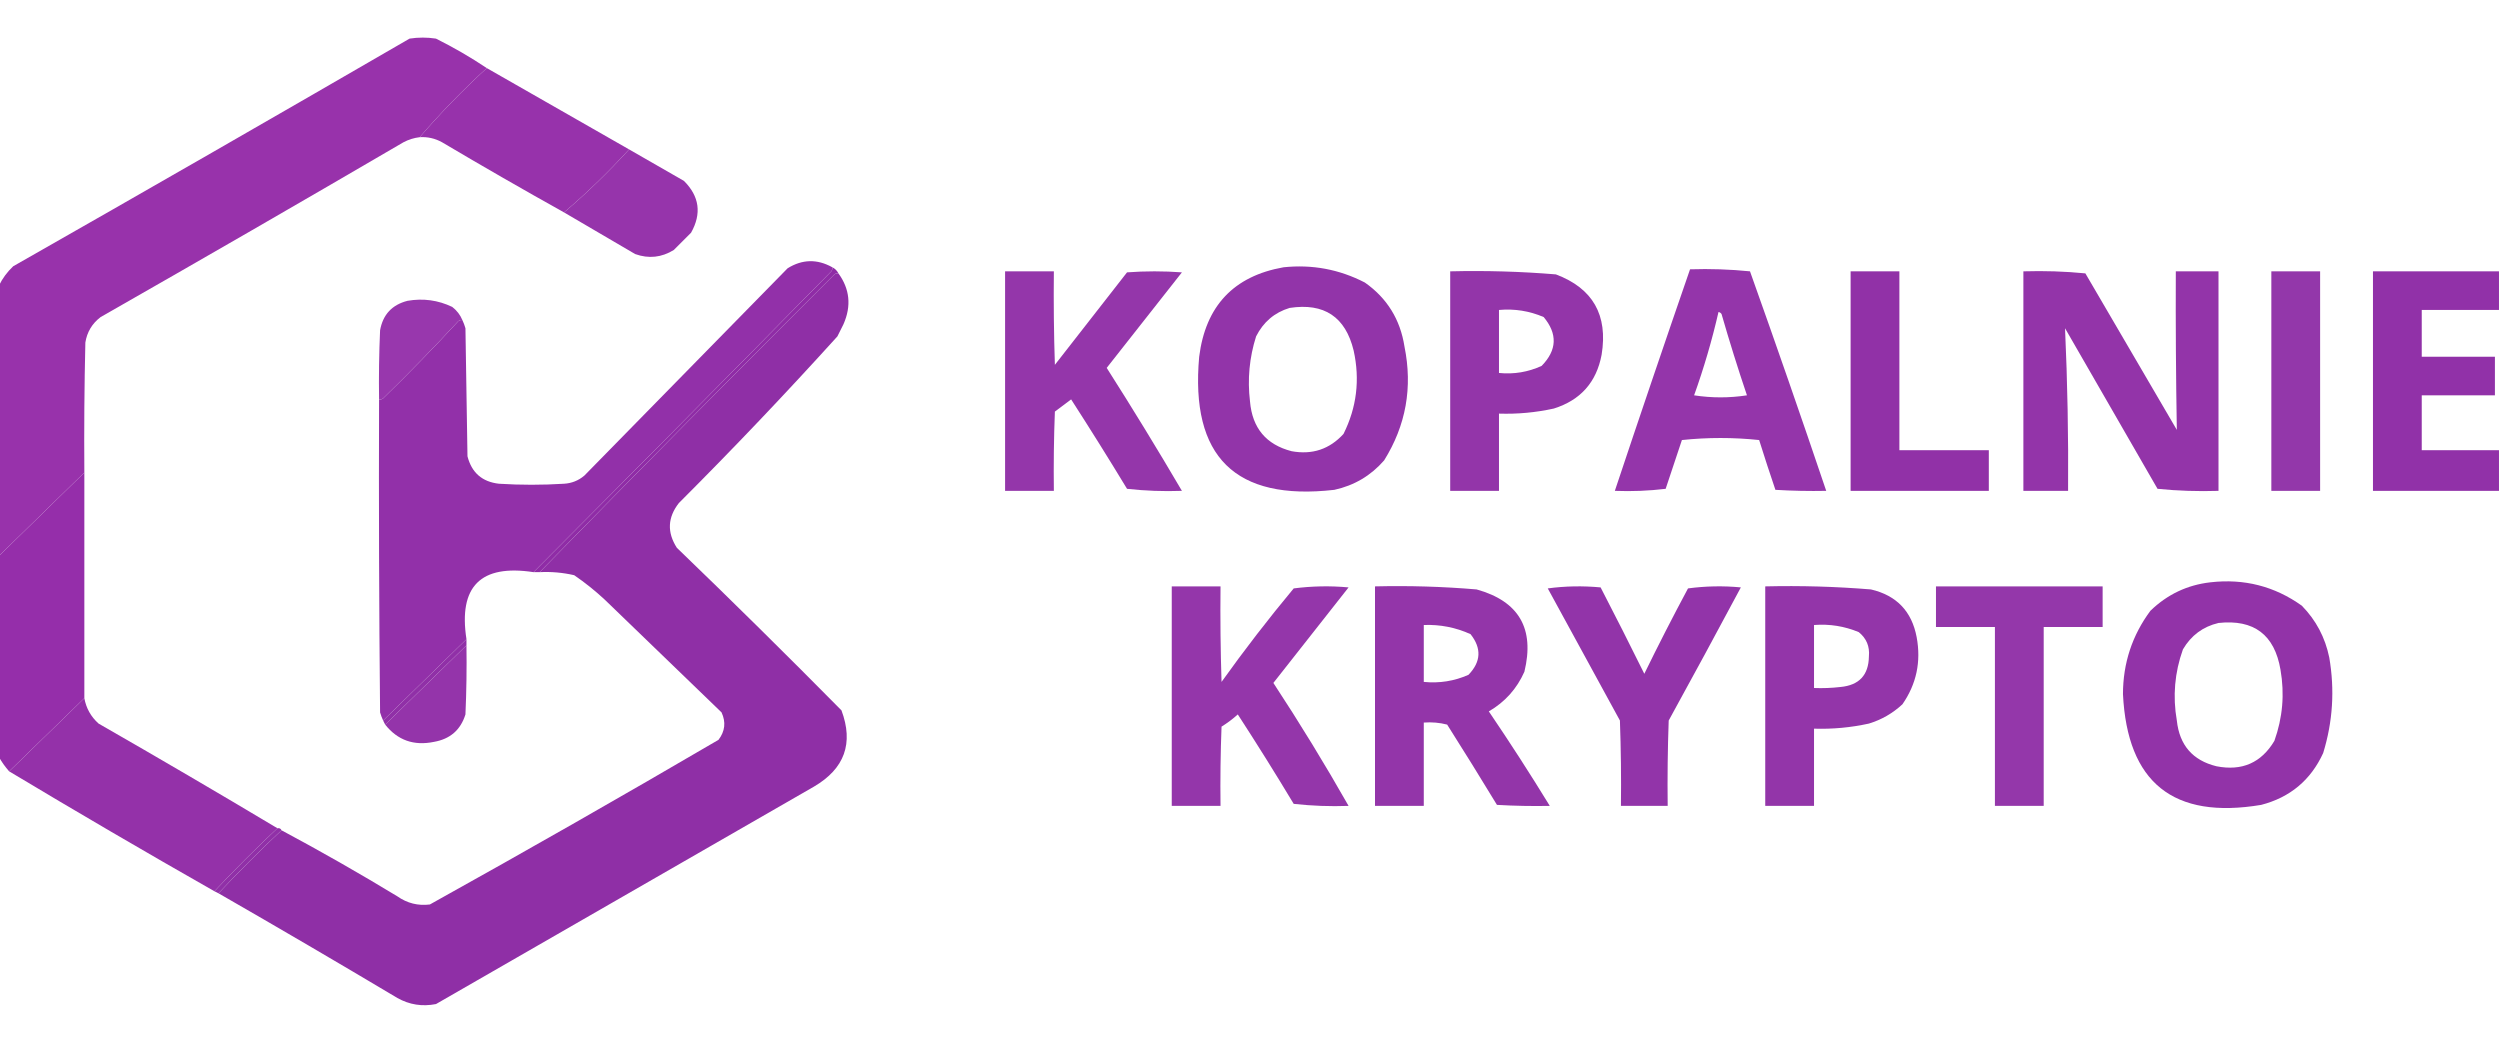 <?xml version="1.0" encoding="UTF-8"?>
<!DOCTYPE svg PUBLIC "-//W3C//DTD SVG 1.1//EN" "http://www.w3.org/Graphics/SVG/1.1/DTD/svg11.dtd">
<svg xmlns="http://www.w3.org/2000/svg" version="1.1" width="1230px" height="514px" style="shape-rendering:geometricPrecision; text-rendering:geometricPrecision; image-rendering:optimizeQuality; fill-rule:evenodd; clip-rule:evenodd" xmlns:xlink="http://www.w3.org/1999/xlink">
<g><path style="opacity:0.978" fill="#962eaa" d="M 239.5,33.5 C 227.78,44.219 216.78,55.552 206.5,67.5C 203.689,67.826 201.022,68.659 198.5,70C 148.997,98.919 99.33,127.586 49.5,156C 45.334,159.165 42.834,163.332 42,168.5C 41.5,189.831 41.333,211.164 41.5,232.5C 27.5,246.167 13.5,259.833 -0.5,273.5C -0.5,229.167 -0.5,184.833 -0.5,140.5C 1.191,136.992 3.524,133.825 6.5,131C 71.663,93.919 136.663,56.586 201.5,19C 205.833,18.333 210.167,18.333 214.5,19C 223.224,23.355 231.557,28.188 239.5,33.5 Z"/></g>
<g><path style="opacity:0.971" fill="#942da9" d="M 239.5,33.5 C 262.806,46.822 286.139,60.155 309.5,73.5C 299.447,84.554 288.781,94.887 277.5,104.5C 257.364,93.264 237.364,81.764 217.5,70C 214.077,68.096 210.41,67.263 206.5,67.5C 216.78,55.552 227.78,44.219 239.5,33.5 Z"/></g>
<g><path style="opacity:0.96" fill="#922ca8" d="M 309.5,73.5 C 318.473,78.655 327.473,83.822 336.5,89C 344.126,96.594 345.293,105.094 340,114.5C 337.167,117.333 334.333,120.167 331.5,123C 325.488,126.71 319.155,127.376 312.5,125C 300.77,118.14 289.104,111.307 277.5,104.5C 288.781,94.887 299.447,84.554 309.5,73.5 Z"/></g>
<g><path style="opacity:0.973" fill="#902ca7" d="M 409.5,131.5 C 409.631,132.239 409.464,132.906 409,133.5C 360.272,183.061 311.439,232.394 262.5,281.5C 236.488,277.512 225.488,288.512 229.5,314.5C 215.833,327.833 202.167,341.167 188.5,354.5C 187.91,353.234 187.41,351.901 187,350.5C 186.5,299.168 186.333,247.834 186.5,196.5C 187.239,196.631 187.906,196.464 188.5,196C 201.196,183.638 213.53,170.971 225.5,158C 226.094,157.536 226.761,157.369 227.5,157.5C 228.09,158.766 228.59,160.099 229,161.5C 229.333,182.5 229.667,203.5 230,224.5C 232.072,232.573 237.239,237.073 245.5,238C 256.167,238.667 266.833,238.667 277.5,238C 281.29,237.77 284.624,236.437 287.5,234C 320.833,200 354.167,166 387.5,132C 394.714,127.513 402.047,127.347 409.5,131.5 Z"/></g>
<g><path style="opacity:0.954" fill="#8e2ba5" d="M 631.5,131.5 C 645.626,130.02 658.96,132.52 671.5,139C 682.424,146.667 688.924,157.167 691,170.5C 695.085,190.599 691.751,209.265 681,226.5C 674.458,234.023 666.291,238.857 656.5,241C 607.73,246.565 585.563,224.732 590,175.5C 593.151,150.521 606.985,135.854 631.5,131.5 Z M 634.5,151.5 C 651.494,148.906 661.994,155.906 666,172.5C 669.161,186.847 667.495,200.514 661,213.5C 654.145,221.011 645.645,223.844 635.5,222C 622.942,218.762 616.109,210.595 615,197.5C 613.693,186.588 614.693,175.921 618,165.5C 621.585,158.403 627.085,153.736 634.5,151.5 Z"/></g>
<g><path style="opacity:0.993" fill="#8f2ca6" d="M 409.5,131.5 C 410.833,132.167 411.833,133.167 412.5,134.5C 411.761,134.369 411.094,134.536 410.5,135C 361.817,183.577 313.484,232.41 265.5,281.5C 264.5,281.5 263.5,281.5 262.5,281.5C 311.439,232.394 360.272,183.061 409,133.5C 409.464,132.906 409.631,132.239 409.5,131.5 Z"/></g>
<g><path style="opacity:0.948" fill="#8e2ba5" d="M 831.5,132.5 C 841.416,132.181 851.25,132.514 861,133.5C 873.807,169.423 886.307,205.423 898.5,241.5C 890.16,241.666 881.827,241.5 873.5,241C 870.74,232.886 868.073,224.72 865.5,216.5C 852.833,215.167 840.167,215.167 827.5,216.5C 824.833,224.5 822.167,232.5 819.5,240.5C 811.193,241.498 802.86,241.831 794.5,241.5C 806.63,205.11 818.964,168.776 831.5,132.5 Z M 845.5,153.5 C 846.117,153.611 846.617,153.944 847,154.5C 850.866,167.93 855.032,181.264 859.5,194.5C 850.833,195.833 842.167,195.833 833.5,194.5C 838.317,181.051 842.317,167.384 845.5,153.5 Z"/></g>
<g><path style="opacity:0.944" fill="#8e2ba5" d="M 494.5,133.5 C 502.5,133.5 510.5,133.5 518.5,133.5C 518.333,148.837 518.5,164.17 519,179.5C 530.833,164.333 542.667,149.167 554.5,134C 563.5,133.333 572.5,133.333 581.5,134C 569.167,149.667 556.833,165.333 544.5,181C 557.25,201.016 569.583,221.183 581.5,241.5C 572.475,241.832 563.475,241.498 554.5,240.5C 545.531,225.7 536.365,211.034 527,196.5C 524.333,198.5 521.667,200.5 519,202.5C 518.5,215.496 518.333,228.496 518.5,241.5C 510.5,241.5 502.5,241.5 494.5,241.5C 494.5,205.5 494.5,169.5 494.5,133.5 Z"/></g>
<g><path style="opacity:0.951" fill="#8e2ba5" d="M 713.5,133.5 C 730.881,133.072 748.214,133.572 765.5,135C 783.683,141.846 791.183,155.012 788,174.5C 785.482,188.02 777.648,196.853 764.5,201C 755.611,202.959 746.611,203.793 737.5,203.5C 737.5,216.167 737.5,228.833 737.5,241.5C 729.5,241.5 721.5,241.5 713.5,241.5C 713.5,205.5 713.5,169.5 713.5,133.5 Z M 737.5,152.5 C 745.169,151.817 752.502,152.984 759.5,156C 766.383,164.282 766.049,172.282 758.5,180C 751.856,183.066 744.856,184.232 737.5,183.5C 737.5,173.167 737.5,162.833 737.5,152.5 Z"/></g>
<g><path style="opacity:0.965" fill="#8e2ba5" d="M 910.5,133.5 C 918.5,133.5 926.5,133.5 934.5,133.5C 934.5,162.833 934.5,192.167 934.5,221.5C 949.167,221.5 963.833,221.5 978.5,221.5C 978.5,228.167 978.5,234.833 978.5,241.5C 955.833,241.5 933.167,241.5 910.5,241.5C 910.5,205.5 910.5,169.5 910.5,133.5 Z"/></g>
<g><path style="opacity:0.956" fill="#8e2ba5" d="M 995.5,133.5 C 1005.75,133.181 1015.92,133.514 1026,134.5C 1041,160.167 1056,185.833 1071,211.5C 1070.56,185.529 1070.39,159.529 1070.5,133.5C 1077.5,133.5 1084.5,133.5 1091.5,133.5C 1091.5,169.5 1091.5,205.5 1091.5,241.5C 1081.48,241.832 1071.48,241.499 1061.5,240.5C 1046.33,214.167 1031.17,187.833 1016,161.5C 1017.2,188.098 1017.7,214.765 1017.5,241.5C 1010.17,241.5 1002.83,241.5 995.5,241.5C 995.5,205.5 995.5,169.5 995.5,133.5 Z"/></g>
<g><path style="opacity:0.938" fill="#8d2ba5" d="M 1117.5,133.5 C 1125.5,133.5 1133.5,133.5 1141.5,133.5C 1141.5,169.5 1141.5,205.5 1141.5,241.5C 1133.5,241.5 1125.5,241.5 1117.5,241.5C 1117.5,205.5 1117.5,169.5 1117.5,133.5 Z"/></g>
<g><path style="opacity:0.968" fill="#8e2ba5" d="M 1229.5,133.5 C 1229.5,139.833 1229.5,146.167 1229.5,152.5C 1216.83,152.5 1204.17,152.5 1191.5,152.5C 1191.5,160.167 1191.5,167.833 1191.5,175.5C 1203.5,175.5 1215.5,175.5 1227.5,175.5C 1227.5,181.833 1227.5,188.167 1227.5,194.5C 1215.5,194.5 1203.5,194.5 1191.5,194.5C 1191.5,203.5 1191.5,212.5 1191.5,221.5C 1204.17,221.5 1216.83,221.5 1229.5,221.5C 1229.5,228.167 1229.5,234.833 1229.5,241.5C 1208.83,241.5 1188.17,241.5 1167.5,241.5C 1167.5,205.5 1167.5,169.5 1167.5,133.5C 1188.17,133.5 1208.83,133.5 1229.5,133.5 Z"/></g>
<g><path style="opacity:0.975" fill="#8c2aa4" d="M 412.5,134.5 C 418.105,142.188 418.939,150.521 415,159.5C 414,161.5 413,163.5 412,165.5C 386.73,193.439 360.73,220.772 334,247.5C 328.466,254.58 328.133,261.913 333,269.5C 360.305,295.805 387.305,322.472 414,349.5C 420.049,365.681 415.549,378.181 400.5,387C 338.5,422.667 276.5,458.333 214.5,494C 207.751,495.331 201.418,494.331 195.5,491C 166.257,473.571 136.924,456.404 107.5,439.5C 117.5,428.833 127.833,418.5 138.5,408.5C 157.771,418.804 176.771,429.637 195.5,441C 200.359,444.401 205.692,445.734 211.5,445C 259.127,418.52 306.46,391.52 353.5,364C 356.721,359.788 357.221,355.288 355,350.5C 335.833,332 316.667,313.5 297.5,295C 292.789,290.62 287.789,286.62 282.5,283C 276.912,281.711 271.245,281.211 265.5,281.5C 313.484,232.41 361.817,183.577 410.5,135C 411.094,134.536 411.761,134.369 412.5,134.5 Z"/></g>
<g><path style="opacity:0.947" fill="#932da9" d="M 227.5,157.5 C 226.761,157.369 226.094,157.536 225.5,158C 213.53,170.971 201.196,183.638 188.5,196C 187.906,196.464 187.239,196.631 186.5,196.5C 186.333,185.162 186.5,173.828 187,162.5C 188.386,154.78 192.886,149.947 200.5,148C 208.2,146.666 215.533,147.666 222.5,151C 224.765,152.758 226.432,154.925 227.5,157.5 Z"/></g>
<g><path style="opacity:0.992" fill="#942da9" d="M 41.5,232.5 C 41.5,269.5 41.5,306.5 41.5,343.5C 29.167,355.5 16.833,367.5 4.5,379.5C 2.588,377.343 0.921,375.009 -0.5,372.5C -0.5,339.5 -0.5,306.5 -0.5,273.5C 13.5,259.833 27.5,246.167 41.5,232.5 Z"/></g>
<g><path style="opacity:0.958" fill="#8e2ba5" d="M 1087.5,286.5 C 1104.09,284.589 1119.09,288.422 1132.5,298C 1139.48,305.132 1143.98,313.632 1146,323.5C 1148.74,339.433 1147.74,355.1 1143,370.5C 1136.9,383.807 1126.74,392.307 1112.5,396C 1069.3,403.253 1046.64,385.086 1044.5,341.5C 1044.52,326.28 1049.02,312.613 1058,300.5C 1066.31,292.462 1076.14,287.795 1087.5,286.5 Z M 1091.5,306.5 C 1108.91,304.618 1119.08,312.284 1122,329.5C 1124.08,341.417 1123.08,353.084 1119,364.5C 1112.56,375.299 1103.06,379.466 1090.5,377C 1078.79,374.121 1072.29,366.621 1071,354.5C 1068.92,342.583 1069.92,330.916 1074,319.5C 1078.02,312.635 1083.85,308.302 1091.5,306.5 Z"/></g>
<g><path style="opacity:0.944" fill="#8e2ba5" d="M 576.5,288.5 C 584.5,288.5 592.5,288.5 600.5,288.5C 600.333,304.17 600.5,319.837 601,335.5C 612.259,319.739 624.093,304.405 636.5,289.5C 645.482,288.335 654.482,288.168 663.5,289C 651.167,304.667 638.833,320.333 626.5,336C 639.525,355.833 651.859,376 663.5,396.5C 654.475,396.832 645.475,396.498 636.5,395.5C 627.584,380.665 618.417,365.998 609,351.5C 606.512,353.743 603.846,355.743 601,357.5C 600.5,370.496 600.333,383.496 600.5,396.5C 592.5,396.5 584.5,396.5 576.5,396.5C 576.5,360.5 576.5,324.5 576.5,288.5 Z"/></g>
<g><path style="opacity:0.95" fill="#8e2ba5" d="M 676.5,288.5 C 693.209,288.092 709.876,288.592 726.5,290C 747.322,295.796 755.155,309.296 750,330.5C 746.278,338.889 740.445,345.389 732.5,350C 742.906,365.33 752.906,380.83 762.5,396.5C 753.827,396.666 745.16,396.5 736.5,396C 728.459,382.749 720.292,369.583 712,356.5C 708.27,355.54 704.437,355.207 700.5,355.5C 700.5,369.167 700.5,382.833 700.5,396.5C 692.5,396.5 684.5,396.5 676.5,396.5C 676.5,360.5 676.5,324.5 676.5,288.5 Z M 700.5,307.5 C 708.551,307.196 716.218,308.696 723.5,312C 729.011,318.942 728.678,325.609 722.5,332C 715.519,335.098 708.185,336.264 700.5,335.5C 700.5,326.167 700.5,316.833 700.5,307.5 Z"/></g>
<g><path style="opacity:0.954" fill="#8e2ba5" d="M 761.5,289.5 C 769.99,288.343 778.657,288.176 787.5,289C 794.794,303.089 801.961,317.256 809,331.5C 815.911,317.344 823.078,303.344 830.5,289.5C 839.147,288.335 847.814,288.168 856.5,289C 844.794,310.913 832.96,332.747 821,354.5C 820.5,368.496 820.333,382.496 820.5,396.5C 812.833,396.5 805.167,396.5 797.5,396.5C 797.667,382.496 797.5,368.496 797,354.5C 785.138,332.771 773.305,311.105 761.5,289.5 Z"/></g>
<g><path style="opacity:0.95" fill="#8e2ba5" d="M 868.5,288.5 C 885.875,288.088 903.209,288.588 920.5,290C 933.115,292.948 940.615,300.781 943,313.5C 945.233,325.555 942.9,336.555 936,346.5C 931.234,350.93 925.734,354.097 919.5,356C 910.611,357.959 901.611,358.793 892.5,358.5C 892.5,371.167 892.5,383.833 892.5,396.5C 884.5,396.5 876.5,396.5 868.5,396.5C 868.5,360.5 868.5,324.5 868.5,288.5 Z M 892.5,307.5 C 900.154,306.913 907.487,308.079 914.5,311C 918.302,314.064 919.969,318.064 919.5,323C 919.36,332.142 914.694,337.142 905.5,338C 901.179,338.499 896.846,338.666 892.5,338.5C 892.5,328.167 892.5,317.833 892.5,307.5 Z"/></g>
<g><path style="opacity:0.941" fill="#8d2ba5" d="M 952.5,288.5 C 979.833,288.5 1007.17,288.5 1034.5,288.5C 1034.5,295.167 1034.5,301.833 1034.5,308.5C 1024.83,308.5 1015.17,308.5 1005.5,308.5C 1005.5,337.833 1005.5,367.167 1005.5,396.5C 997.5,396.5 989.5,396.5 981.5,396.5C 981.5,367.167 981.5,337.833 981.5,308.5C 971.833,308.5 962.167,308.5 952.5,308.5C 952.5,301.833 952.5,295.167 952.5,288.5 Z"/></g>
<g><path style="opacity:0.978" fill="#8e2ca6" d="M 229.5,314.5 C 229.5,315.5 229.5,316.5 229.5,317.5C 216.167,330.5 202.833,343.5 189.5,356.5C 189.167,355.833 188.833,355.167 188.5,354.5C 202.167,341.167 215.833,327.833 229.5,314.5 Z"/></g>
<g><path style="opacity:0.956" fill="#8f2ba6" d="M 229.5,317.5 C 229.667,328.838 229.5,340.172 229,351.5C 226.638,359.114 221.471,363.614 213.5,365C 203.629,367.044 195.629,364.21 189.5,356.5C 202.833,343.5 216.167,330.5 229.5,317.5 Z"/></g>
<g><path style="opacity:0.971" fill="#912ca7" d="M 41.5,343.5 C 42.394,348.454 44.728,352.62 48.5,356C 78.061,372.941 107.394,390.108 136.5,407.5C 125.833,417.5 115.5,427.833 105.5,438.5C 71.552,419.197 37.885,399.53 4.5,379.5C 16.833,367.5 29.167,355.5 41.5,343.5 Z"/></g>
<g><path style="opacity:0.978" fill="#8e2ca6" d="M 136.5,407.5 C 137.492,407.328 138.158,407.662 138.5,408.5C 127.833,418.5 117.5,428.833 107.5,439.5C 106.833,439.167 106.167,438.833 105.5,438.5C 115.5,427.833 125.833,417.5 136.5,407.5 Z"/></g>
</svg>
